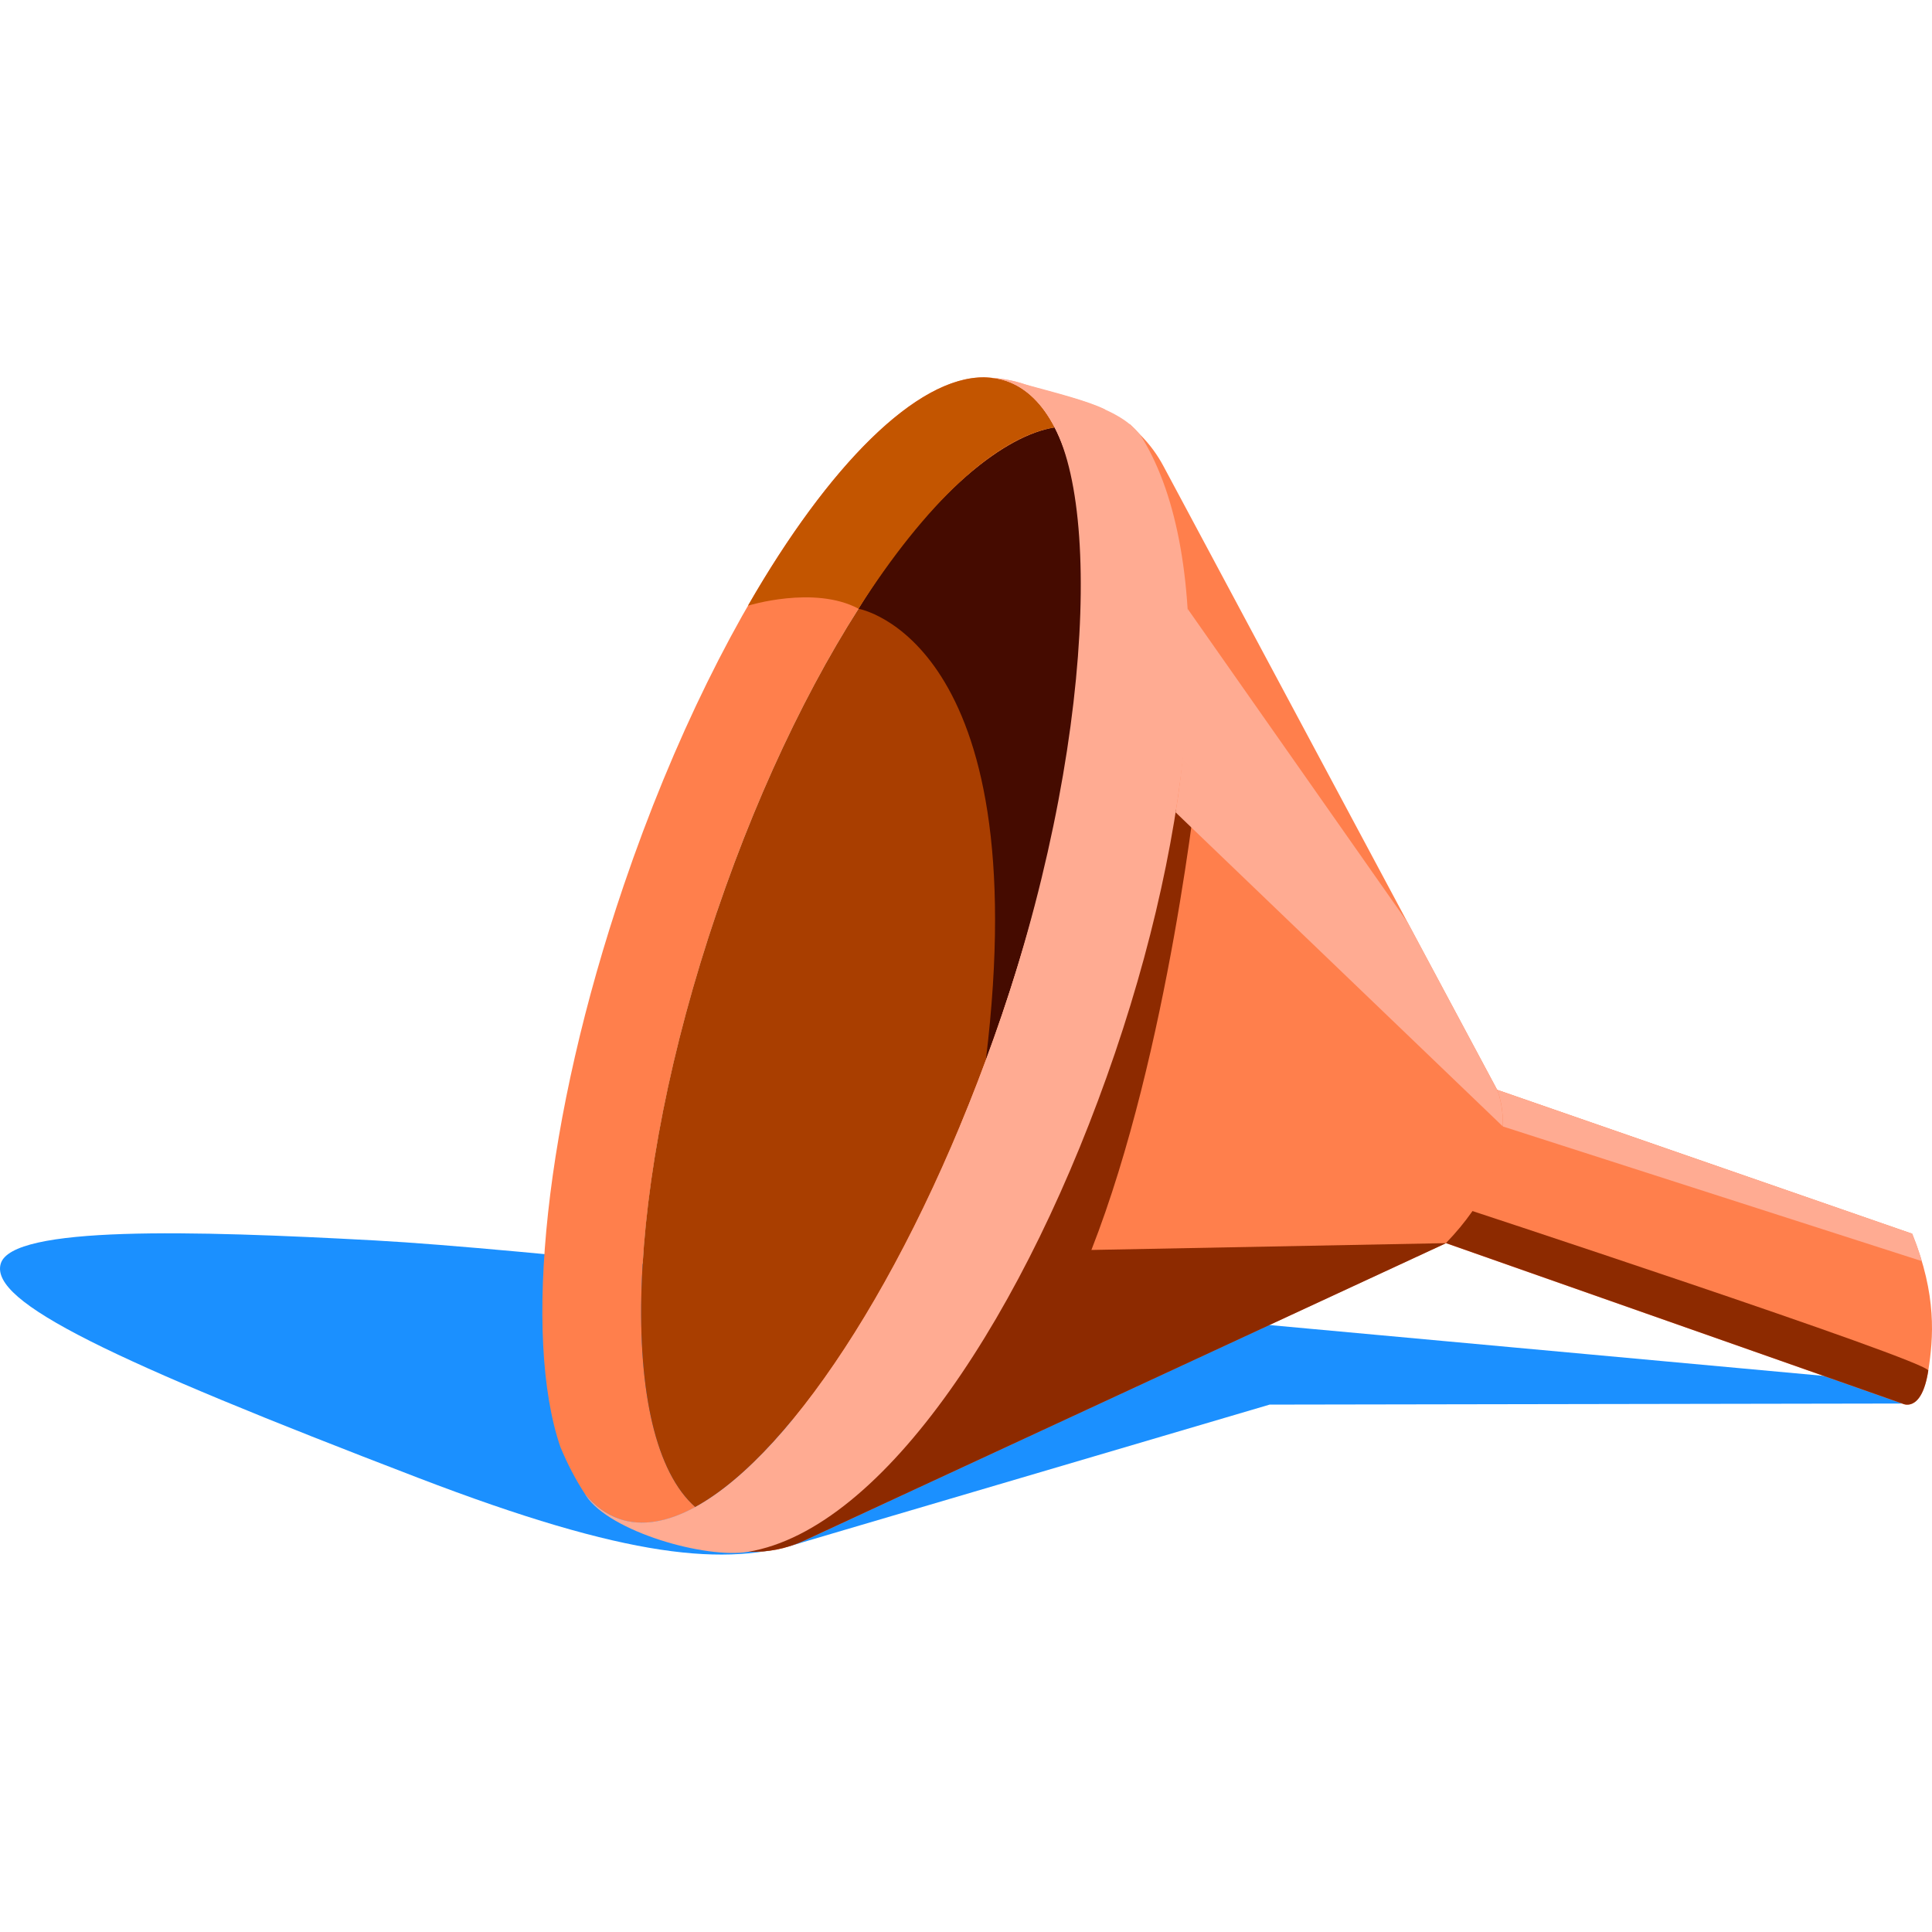 <svg width="45" height="45" viewBox="0 0 45 45" fill="none" xmlns="http://www.w3.org/2000/svg">
<path d="M44.309 32.691L43.022 32.097L20.993 30.076C20.993 30.076 12.152 29.078 8.73 28.892C4.486 28.661 0.271 28.542 0.016 29.437C-0.24 30.332 2.578 31.674 9.746 34.424C14.64 36.301 16.902 36.502 18.704 35.92L29.572 32.716L44.311 32.691H44.309Z" fill="#1B90FF"/>
<path d="M33.68 28.956L44.309 32.693C44.309 32.693 44.756 32.935 44.913 31.927C45.032 31.168 45.119 30.171 44.538 28.736L34.87 25.383L33.68 26.142V28.956Z" fill="#FF7F4C"/>
<path d="M44.309 32.691C44.309 32.691 44.756 32.934 44.913 31.925C44.947 31.703 33.68 28.004 33.68 28.004V28.954L44.309 32.691Z" fill="#8D2A00"/>
<path d="M44.763 29.374C44.702 29.171 44.63 28.959 44.54 28.736L34.871 25.383L34.764 25.453L35.006 26.238L44.763 29.374Z" fill="#FFAB92"/>
<path d="M26.318 9.883L26.577 10.146C26.782 10.354 26.956 10.591 27.094 10.848L34.87 25.381C34.87 25.381 35.598 26.969 33.679 28.954L18.731 35.884C18.326 36.071 17.882 36.162 17.433 36.145H17.422L26.318 9.883Z" fill="#FF7F4C"/>
<path d="M14.429 35.381C14.955 35.56 15.555 35.453 16.197 35.103C14.365 33.49 14.524 27.637 16.7 21.235C18.822 14.992 22.145 10.333 24.567 9.955C24.281 9.406 23.906 9.031 23.439 8.872C23.318 8.831 23.191 8.808 23.06 8.797C23.015 8.795 22.971 8.789 22.926 8.789C20.474 8.765 16.846 13.8 14.526 20.628C12.673 26.082 12.177 31.136 13.052 33.702C13.22 34.107 13.413 34.474 13.627 34.8C13.856 35.078 14.123 35.275 14.429 35.379V35.381Z" fill="#FF7F4C"/>
<path d="M16.699 21.236C14.522 27.637 14.363 33.491 16.195 35.103C18.519 33.835 21.39 29.361 23.341 23.626C25.351 17.712 25.765 12.268 24.565 9.957C22.143 10.335 18.82 14.995 16.699 21.238V21.236Z" fill="#A93E00"/>
<path d="M22.963 24.685C23.092 24.337 23.217 23.983 23.34 23.626C25.35 17.712 25.764 12.268 24.564 9.957C23.467 10.129 21.692 11.412 19.996 14.179C19.996 14.179 24.152 14.898 22.963 24.687V24.685Z" fill="#450B00"/>
<path d="M26.328 20.642L20.993 30.954L17.422 36.143H17.433C17.88 36.16 18.325 36.071 18.731 35.884L33.685 28.955L25.421 29.114C27.234 24.486 27.91 17.973 27.91 17.973L26.328 20.642Z" fill="#8D2A00"/>
<path d="M34.871 25.381L32.789 21.49L27.659 14.176C27.659 14.176 27.736 16.845 27.381 18.92L35.003 26.236C35.017 25.702 34.869 25.381 34.869 25.381H34.871Z" fill="#FFAB92"/>
<path d="M24.566 9.955C24.28 9.406 23.905 9.031 23.438 8.872C23.317 8.831 23.19 8.808 23.059 8.797C23.014 8.795 22.97 8.789 22.925 8.789C21.354 8.774 19.305 10.833 17.422 14.107C17.424 14.107 18.964 13.628 19.995 14.177C21.555 11.736 23.201 10.169 24.564 9.955H24.566Z" fill="#C35500"/>
<path d="M26.609 10.21C26.132 9.429 24.631 9.209 23.88 8.954C23.611 8.863 23.337 8.814 23.058 8.797C23.187 8.808 23.314 8.831 23.437 8.873C23.904 9.032 24.281 9.406 24.565 9.955C25.763 12.266 25.35 17.71 23.34 23.624C21.391 29.359 18.519 33.833 16.195 35.101C15.553 35.451 14.953 35.559 14.427 35.379C14.121 35.275 13.852 35.078 13.625 34.8C13.633 34.811 13.64 34.825 13.648 34.836C14.212 35.684 16.439 36.31 17.423 36.145C20.593 35.616 23.923 30.55 25.973 24.519C27.986 18.594 28.281 12.953 26.609 10.21Z" fill="#FFAB92"/>
<path d="M25.736 9.535C25.361 9.346 24.61 9.151 23.88 8.954C23.611 8.863 23.337 8.814 23.058 8.797C23.187 8.808 23.314 8.831 23.437 8.873C23.904 9.032 24.281 9.406 24.565 9.955C25.764 12.273 25.273 19.287 22.354 26.248C26.625 19.717 26.825 12.072 25.736 9.535Z" fill="#FFAB92"/>
</svg>

